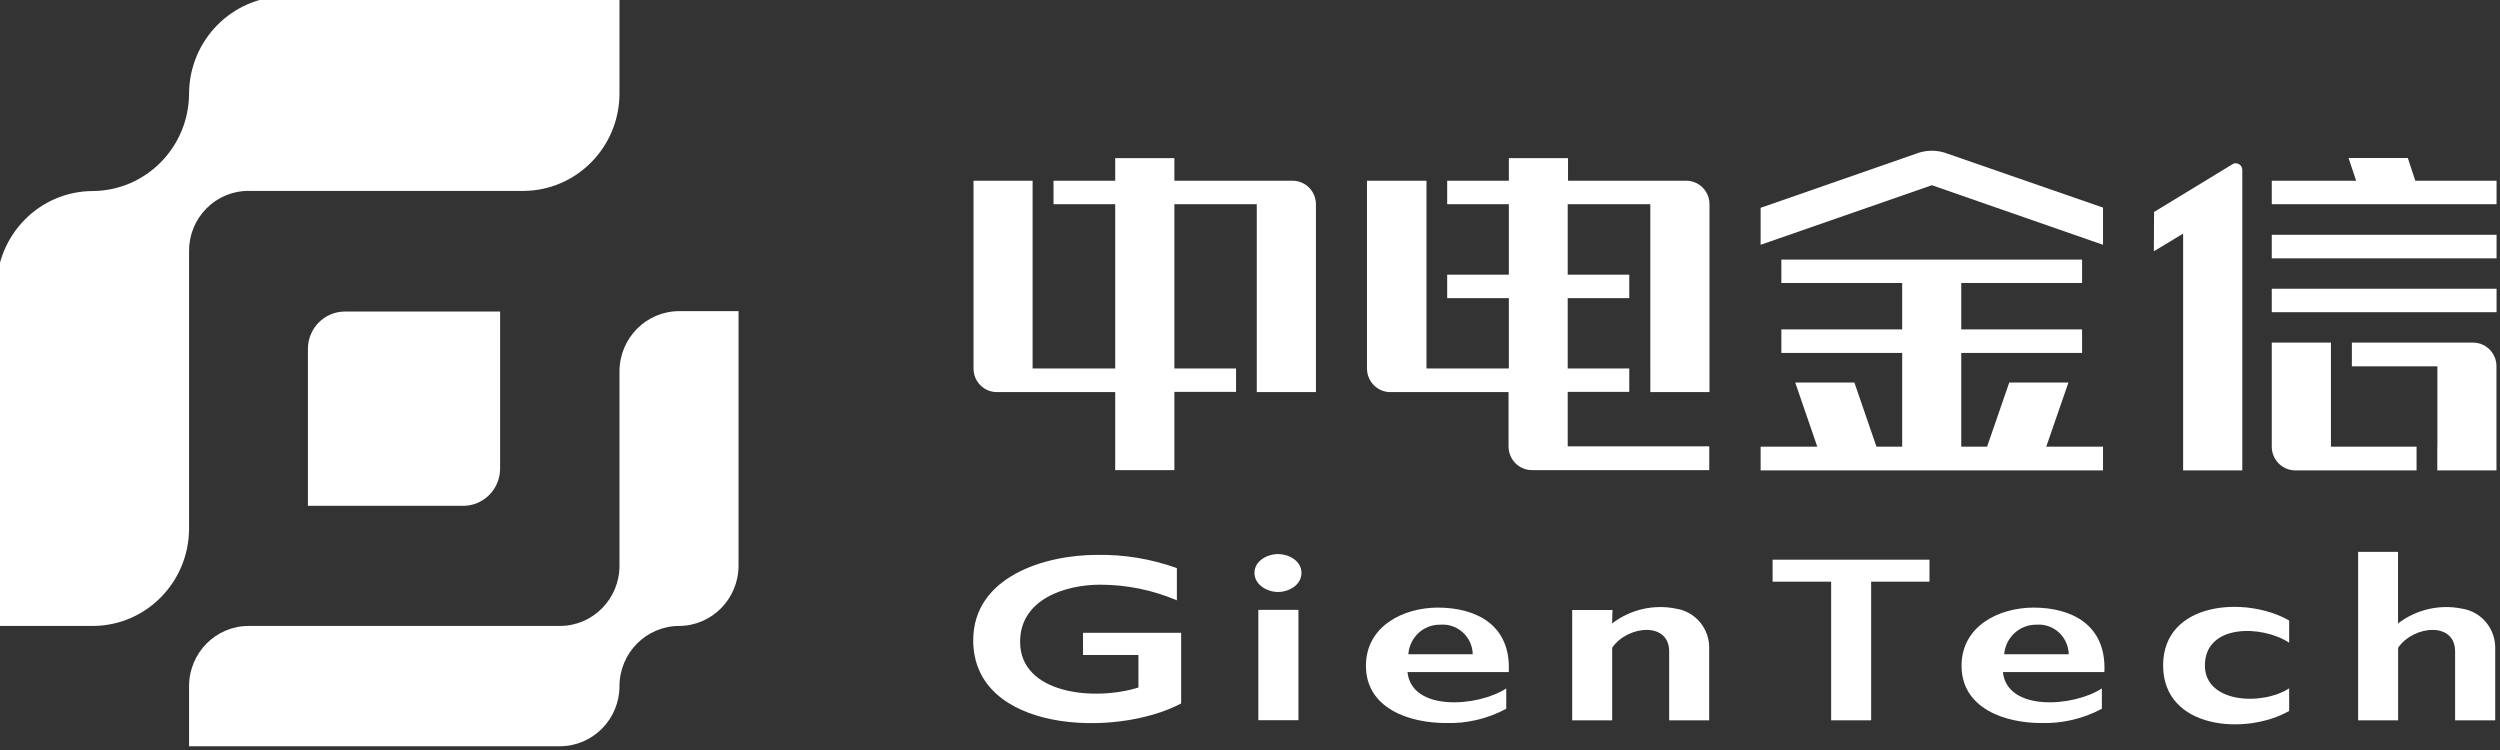 <?xml version="1.0" encoding="utf-8"?>
<!-- Generator: Adobe Illustrator 25.2.1, SVG Export Plug-In . SVG Version: 6.00 Build 0)  -->
<svg version="1.1" id="图层_1" xmlns="http://www.w3.org/2000/svg" xmlns:xlink="http://www.w3.org/1999/xlink" x="0px" y="0px"
	 viewBox="0 0 240 72" style="enable-background:new 0 0 240 72;" xml:space="preserve">
<rect x="0" y="0" width="240" height="72" fill="#333333" stroke="none"/>
<style type="text/css">
	.st0{fill:#FFFFFF;}
</style>
<g id="页面-1">
	<g id="门户6" transform="translate(-48, -14)">
		<g id="中电金信Logo" transform="translate(48, 14)">
			<path id="路径" class="st0" d="M59.47,54.33V35.65c0.01-3.19,2.56-5.77,5.72-5.78h5.71v24.46c-0.02,3.18-2.57,5.75-5.71,5.76
				c-3.15,0.01-5.71,2.59-5.72,5.77c0,3.18-2.55,5.76-5.69,5.78H18.15v-5.78c0.01-3.19,2.57-5.77,5.72-5.77h29.9
				C56.91,60.08,59.46,57.51,59.47,54.33"/>
			<path id="路径_1_" class="st0" d="M23.87,18.32c-1.52,0-2.97,0.6-4.05,1.69s-1.68,2.55-1.67,4.09v26.66
				c-0.02,5.15-4.15,9.32-9.24,9.33h-9.24v-32.4c0.01-5.16,4.14-9.34,9.24-9.35C14,18.3,18.12,14.14,18.15,9
				c0.02-5.15,4.14-9.32,9.24-9.35h32.08V9c-0.02,5.15-4.15,9.31-9.24,9.33H23.87z"/>
			<path id="路径_2_" class="st0" d="M44.5,48.56H29.56v-15.1c0.02-1.95,1.58-3.53,3.51-3.55h14.94v15.1
				c-0.02,1.97-1.6,3.55-3.55,3.55"/>
			<path id="路径_3_" class="st0" d="M201.89,19.93l-14.88-5.16c-1-0.4-2.11-0.4-3.11,0l-14.88,5.18v3.55l16.44-5.72l16.43,5.72
				V19.93z"/>
			<polygon id="路径_4_" class="st0" points="225.46,15.17 231.15,15.17 231.87,17.35 239.67,17.35 239.67,19.6 218.09,19.6 
				218.09,17.35 226.19,17.35 			"/>
			<rect id="矩形" x="218.09" y="22.54" class="st0" width="21.58" height="2.26"/>
			<rect id="矩形_1_" x="218.09" y="27.72" class="st0" width="21.58" height="2.25"/>
			<path id="路径_5_" class="st0" d="M206.79,20.35l7.47-4.55c0.19-0.15,0.45-0.17,0.67-0.05s0.34,0.35,0.33,0.59v28.82h-5.68
				V22.43l-2.81,1.69L206.79,20.35z"/>
			<path id="路径_6_" class="st0" d="M218.09,32.89h5.68v9.99h8.22v2.28h-11.65c-1.24-0.01-2.25-1.03-2.25-2.28V32.89
				L218.09,32.89z"/>
			<polygon id="路径_7_" class="st0" points="191.03,45.16 188.28,45.16 182.61,45.16 179.88,45.16 175.46,45.16 174.46,45.16 
				169.02,45.16 169.02,42.88 174.46,42.88 172.34,36.72 178.02,36.72 180.14,42.88 182.61,42.88 182.61,33.88 171.01,33.88 
				171.01,31.62 182.61,31.62 182.61,27.17 171.01,27.17 171.01,24.92 199.88,24.92 199.88,27.17 188.28,27.17 188.28,31.62 
				199.88,31.62 199.88,33.88 188.28,33.88 188.28,40.94 188.28,42.88 190.76,42.88 192.89,36.72 198.57,36.72 196.44,42.88 
				201.89,42.88 201.89,45.16 196.08,45.16 195.46,45.16 			"/>
			<path id="路径_8_" class="st0" d="M230.22,52.98h-3.84v16.17h3.84v-6.97c1.5-2.17,5.56-2.54,5.47,0.46v6.51h3.85v-6.8
				c0.08-1.94-1.29-3.63-3.19-3.92c-2.15-0.44-4.39,0.08-6.14,1.42V52.98z"/>
			<path id="形状" class="st0" d="M135.2,62.81c0.12-1.63,1.47-2.88,3.09-2.84c0.79-0.06,1.57,0.21,2.15,0.75
				c0.59,0.54,0.93,1.29,0.94,2.09H135.2z M144.6,68.04v-1.95c-2.75,1.79-9.09,2.23-9.48-1.57h9.72c0.24-4.6-3.23-6.19-6.8-6.19
				c-3.32,0-6.91,1.78-6.91,5.58c0,4.13,4.22,5.5,7.65,5.5C140.81,69.48,142.82,69,144.6,68.04"/>
			<path id="形状_1_" class="st0" d="M120.43,55c0,1.16,1.24,1.83,2.26,1.83s2.25-0.65,2.25-1.83s-1.24-1.81-2.25-1.81
				C121.67,53.19,120.43,53.83,120.43,55 M124.65,58.55h-3.85v10.59h3.85V58.55z"/>
			<path id="路径_9_" class="st0" d="M112.98,57.63v-3.09c-2.47-0.89-5.07-1.32-7.69-1.27c-4.96,0-11.86,2.07-11.86,8.2
				c0,8.86,13.67,9.4,19.96,6.06v-6.78h-9.42v2.13h5.32V66c-4.22,1.33-11.36,0.64-11.36-4.39c0-4.09,4.34-5.48,7.69-5.48
				C108.15,56.13,110.65,56.64,112.98,57.63"/>
			<path id="路径_10_" class="st0" d="M154.8,58.56h-3.87v10.59h3.84v-6.97c1.49-2.17,5.56-2.54,5.47,0.46v6.51h3.84v-6.8
				c0.09-1.94-1.29-3.63-3.18-3.92c-2.15-0.44-4.39,0.08-6.14,1.42L154.8,58.56z"/>
			<path id="路径_11_" class="st0" d="M93.45,17.35h5.68v18.02h7.93V19.6h-5.92v-2.25h5.92v-2.17h5.68v2.17h11.36
				c1.23,0.01,2.22,1.01,2.23,2.25v18.04h-5.68V19.6h-7.91v15.77h5.92v2.25h-5.92v7.51h-5.68v-7.49H95.69
				c-1.23,0-2.23-1.01-2.23-2.25V17.35z"/>
			<path id="路径_12_" class="st0" d="M131.25,17.35h5.69v18.02h7.91v-6.75h-5.92v-2.25h5.92V19.6h-5.92v-2.25h5.92v-2.17h5.68
				v2.17h11.35c1.23,0,2.23,1.01,2.23,2.25v18.04h-5.68V19.6h-7.93v6.77h5.91v2.25h-5.91v6.75h5.91v2.25h-5.91v5.23h13.59v2.28
				h-17.04c-0.59,0-1.16-0.25-1.58-0.67c-0.42-0.43-0.65-1.01-0.65-1.61v-5.21h-11.36c-0.59,0-1.16-0.24-1.58-0.67
				c-0.42-0.43-0.65-1-0.65-1.6V17.35L131.25,17.35z"/>
			<path id="路径_13_" class="st0" d="M233.99,42.88v-7.71h-8.21v-2.28h11.65c1.24,0.01,2.24,1.03,2.23,2.28v9.99h-5.68V42.88z"/>
			<polygon id="路径_14_" class="st0" points="179.63,69.15 179.63,55.84 185.23,55.84 185.23,53.73 170.17,53.73 170.17,55.84 
				175.79,55.84 175.79,69.15 			"/>
			<path id="形状_2_" class="st0" d="M192.4,62.81c0.14-1.63,1.5-2.87,3.11-2.84c0.79-0.06,1.56,0.21,2.15,0.75
				c0.58,0.54,0.92,1.29,0.94,2.09H192.4z M201.78,68.04v-1.95c-2.75,1.79-9.1,2.23-9.5-1.57h9.74c0.22-4.6-3.23-6.19-6.79-6.19
				c-3.35,0-6.92,1.78-6.92,5.58c0,4.13,4.22,5.5,7.63,5.5C197.98,69.47,199.99,69,201.78,68.04"/>
			<path id="路径_15_" class="st0" d="M207.66,63.88c0,6.16,7.99,6.73,12.1,4.37v-2.17c-2.61,1.69-8.09,1.42-8.09-2.19
				c0-4.01,5.48-3.91,8.09-2.19v-2.13C215.65,57.2,207.66,57.71,207.66,63.88"/>
		</g>
	</g>
</g>
</svg>
